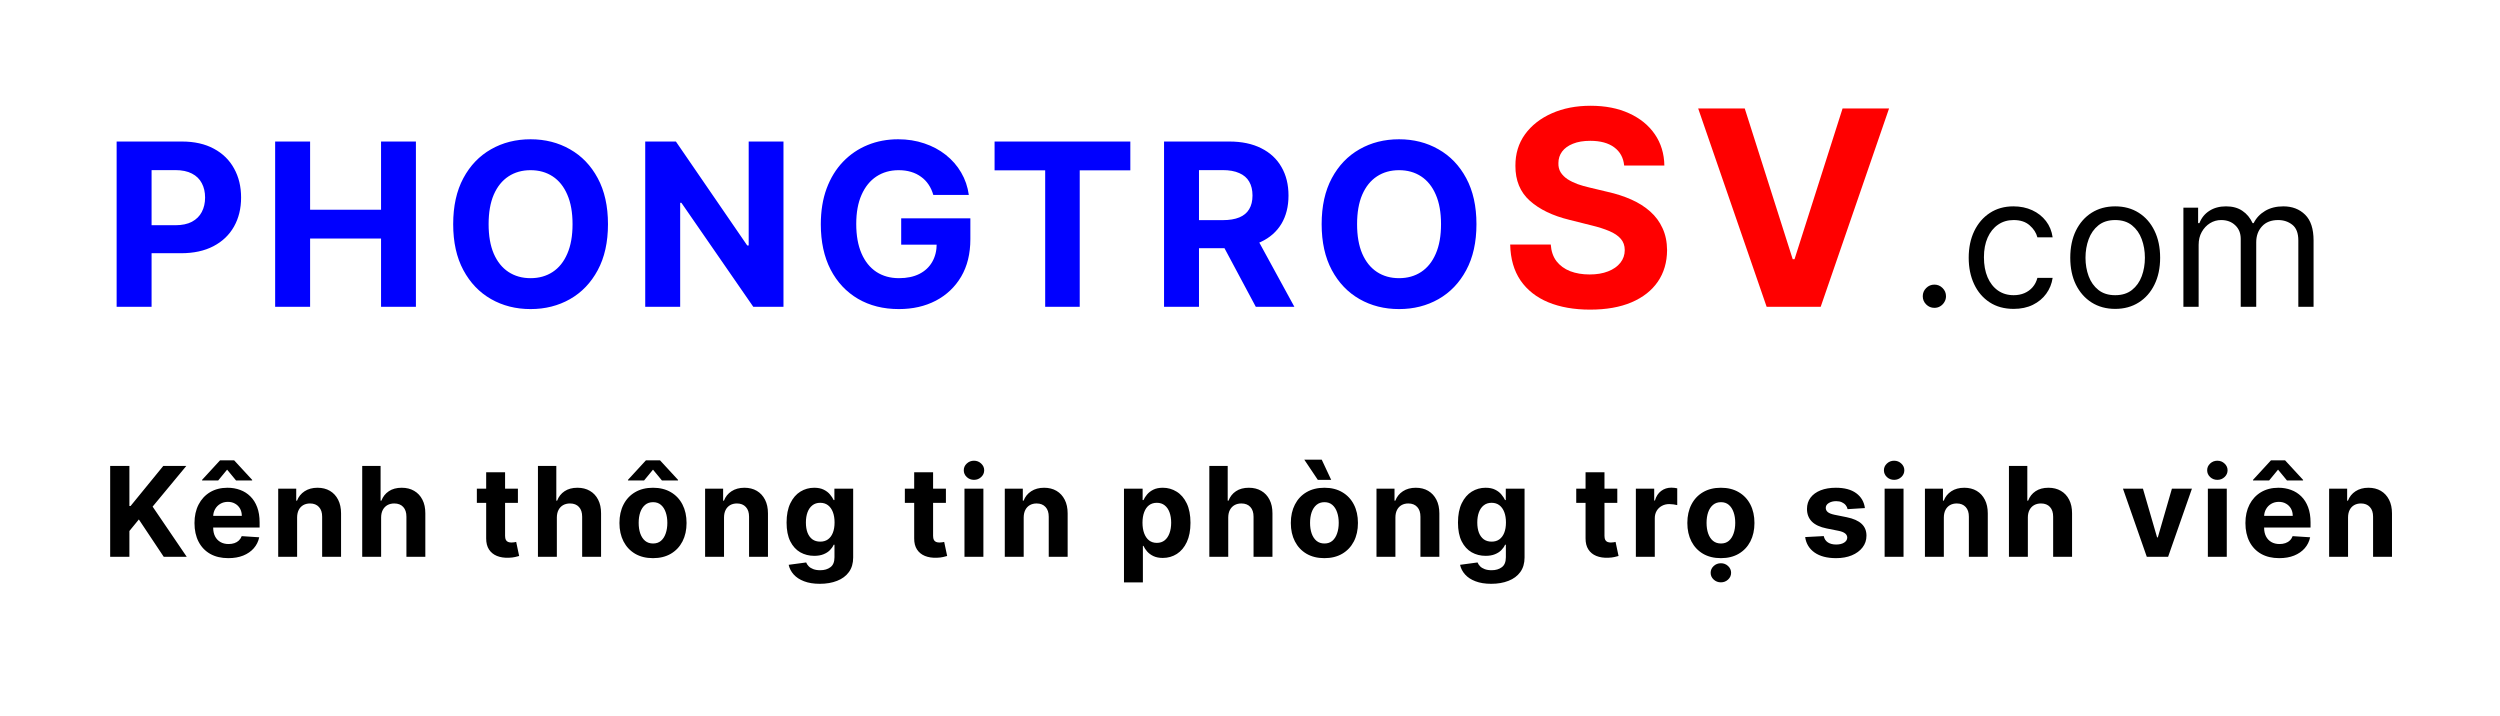 <svg width="220" height="63" viewBox="0 0 220 63" fill="none" xmlns="http://www.w3.org/2000/svg">
<rect width="220" height="63" fill="white"/>
<path d="M10.264 27V12.454H16.003C17.106 12.454 18.046 12.665 18.822 13.087C19.599 13.503 20.191 14.083 20.598 14.827C21.01 15.565 21.216 16.418 21.216 17.384C21.216 18.349 21.008 19.202 20.591 19.94C20.174 20.679 19.57 21.254 18.78 21.666C17.994 22.078 17.042 22.284 15.925 22.284H12.267V19.82H15.428C16.019 19.82 16.507 19.718 16.891 19.514C17.279 19.306 17.568 19.019 17.757 18.655C17.951 18.285 18.048 17.862 18.048 17.384C18.048 16.901 17.951 16.479 17.757 16.119C17.568 15.755 17.279 15.473 16.891 15.274C16.502 15.07 16.01 14.969 15.413 14.969H13.339V27H10.264ZM24.213 27V12.454H27.289V18.456H33.532V12.454H36.6V27H33.532V20.991H27.289V27H24.213ZM53.502 19.727C53.502 21.313 53.201 22.663 52.6 23.776C52.003 24.888 51.189 25.738 50.157 26.325C49.129 26.908 47.974 27.199 46.691 27.199C45.398 27.199 44.238 26.905 43.211 26.318C42.183 25.731 41.371 24.881 40.775 23.768C40.178 22.656 39.88 21.309 39.88 19.727C39.88 18.141 40.178 16.792 40.775 15.679C41.371 14.566 42.183 13.719 43.211 13.136C44.238 12.549 45.398 12.256 46.691 12.256C47.974 12.256 49.129 12.549 50.157 13.136C51.189 13.719 52.003 14.566 52.6 15.679C53.201 16.792 53.502 18.141 53.502 19.727ZM50.384 19.727C50.384 18.7 50.23 17.833 49.922 17.128C49.619 16.422 49.191 15.887 48.637 15.523C48.083 15.158 47.434 14.976 46.691 14.976C45.947 14.976 45.299 15.158 44.745 15.523C44.191 15.887 43.76 16.422 43.452 17.128C43.149 17.833 42.998 18.7 42.998 19.727C42.998 20.755 43.149 21.621 43.452 22.327C43.76 23.032 44.191 23.567 44.745 23.932C45.299 24.296 45.947 24.479 46.691 24.479C47.434 24.479 48.083 24.296 48.637 23.932C49.191 23.567 49.619 23.032 49.922 22.327C50.23 21.621 50.384 20.755 50.384 19.727ZM68.946 12.454V27H66.29L59.962 17.845H59.855V27H56.78V12.454H59.479L65.757 21.602H65.885V12.454H68.946ZM82.132 17.156C82.032 16.811 81.893 16.505 81.713 16.24C81.533 15.97 81.313 15.743 81.052 15.558C80.796 15.369 80.503 15.224 80.171 15.125C79.845 15.026 79.483 14.976 79.085 14.976C78.341 14.976 77.688 15.161 77.125 15.53C76.566 15.899 76.13 16.437 75.818 17.142C75.505 17.843 75.349 18.7 75.349 19.713C75.349 20.726 75.503 21.588 75.811 22.298C76.118 23.009 76.554 23.551 77.118 23.925C77.681 24.294 78.346 24.479 79.113 24.479C79.809 24.479 80.403 24.356 80.896 24.109C81.393 23.858 81.772 23.506 82.032 23.051C82.297 22.597 82.43 22.059 82.43 21.439L83.055 21.531H79.305V19.216H85.392V21.048C85.392 22.327 85.122 23.425 84.582 24.344C84.042 25.258 83.299 25.963 82.352 26.46C81.405 26.953 80.321 27.199 79.099 27.199C77.735 27.199 76.537 26.898 75.505 26.297C74.473 25.691 73.668 24.831 73.091 23.719C72.518 22.601 72.231 21.276 72.231 19.741C72.231 18.562 72.402 17.511 72.743 16.588C73.088 15.66 73.571 14.874 74.191 14.23C74.812 13.586 75.534 13.096 76.358 12.76C77.181 12.424 78.074 12.256 79.035 12.256C79.859 12.256 80.626 12.376 81.336 12.618C82.046 12.855 82.676 13.191 83.225 13.626C83.779 14.062 84.232 14.581 84.582 15.182C84.932 15.778 85.157 16.437 85.257 17.156H82.132ZM87.523 14.99V12.454H99.469V14.99H95.016V27H91.976V14.99H87.523ZM102.436 27V12.454H108.175C109.273 12.454 110.211 12.651 110.987 13.044C111.768 13.432 112.363 13.984 112.77 14.699C113.182 15.409 113.388 16.245 113.388 17.206C113.388 18.172 113.179 19.003 112.763 19.699C112.346 20.39 111.742 20.921 110.952 21.29C110.166 21.659 109.214 21.844 108.097 21.844H104.254V19.372H107.599C108.187 19.372 108.674 19.292 109.062 19.131C109.451 18.97 109.74 18.728 109.929 18.406C110.123 18.084 110.22 17.684 110.22 17.206C110.22 16.723 110.123 16.316 109.929 15.984C109.74 15.653 109.448 15.402 109.055 15.232C108.667 15.056 108.177 14.969 107.585 14.969H105.511V27H102.436ZM110.291 20.381L113.906 27H110.511L106.974 20.381H110.291ZM129.928 19.727C129.928 21.313 129.627 22.663 129.026 23.776C128.429 24.888 127.615 25.738 126.582 26.325C125.555 26.908 124.4 27.199 123.116 27.199C121.824 27.199 120.664 26.905 119.636 26.318C118.609 25.731 117.797 24.881 117.2 23.768C116.604 22.656 116.305 21.309 116.305 19.727C116.305 18.141 116.604 16.792 117.2 15.679C117.797 14.566 118.609 13.719 119.636 13.136C120.664 12.549 121.824 12.256 123.116 12.256C124.4 12.256 125.555 12.549 126.582 13.136C127.615 13.719 128.429 14.566 129.026 15.679C129.627 16.792 129.928 18.141 129.928 19.727ZM126.81 19.727C126.81 18.7 126.656 17.833 126.348 17.128C126.045 16.422 125.616 15.887 125.062 15.523C124.509 15.158 123.86 14.976 123.116 14.976C122.373 14.976 121.724 15.158 121.17 15.523C120.616 15.887 120.186 16.422 119.878 17.128C119.575 17.833 119.423 18.7 119.423 19.727C119.423 20.755 119.575 21.621 119.878 22.327C120.186 23.032 120.616 23.567 121.17 23.932C121.724 24.296 122.373 24.479 123.116 24.479C123.86 24.479 124.509 24.296 125.062 23.932C125.616 23.567 126.045 23.032 126.348 22.327C126.656 21.621 126.81 20.755 126.81 19.727Z" fill="#0000FF"/>
<path d="M142.927 14.565C142.859 13.878 142.566 13.344 142.049 12.963C141.532 12.582 140.831 12.392 139.944 12.392C139.342 12.392 138.833 12.477 138.419 12.648C138.004 12.812 137.686 13.043 137.464 13.338C137.248 13.633 137.14 13.969 137.14 14.344C137.129 14.656 137.194 14.929 137.336 15.162C137.484 15.395 137.686 15.597 137.941 15.767C138.197 15.932 138.493 16.077 138.828 16.202C139.163 16.321 139.521 16.423 139.902 16.509L141.47 16.884C142.231 17.054 142.93 17.281 143.566 17.565C144.203 17.849 144.754 18.199 145.22 18.614C145.686 19.028 146.047 19.517 146.302 20.079C146.564 20.642 146.697 21.287 146.703 22.014C146.697 23.082 146.424 24.009 145.885 24.793C145.35 25.571 144.578 26.176 143.566 26.608C142.561 27.034 141.348 27.247 139.927 27.247C138.518 27.247 137.291 27.031 136.245 26.599C135.206 26.168 134.393 25.528 133.808 24.682C133.228 23.829 132.924 22.776 132.896 21.52H136.467C136.507 22.105 136.674 22.594 136.97 22.986C137.271 23.372 137.672 23.665 138.172 23.864C138.677 24.057 139.248 24.153 139.885 24.153C140.51 24.153 141.052 24.062 141.512 23.881C141.978 23.699 142.339 23.446 142.595 23.122C142.85 22.798 142.978 22.426 142.978 22.006C142.978 21.614 142.862 21.284 142.629 21.017C142.402 20.75 142.066 20.523 141.623 20.335C141.186 20.148 140.649 19.977 140.012 19.824L138.112 19.347C136.64 18.989 135.478 18.429 134.626 17.668C133.774 16.906 133.35 15.881 133.356 14.591C133.35 13.534 133.632 12.611 134.2 11.821C134.774 11.031 135.561 10.415 136.561 9.972C137.561 9.528 138.697 9.307 139.97 9.307C141.265 9.307 142.396 9.528 143.362 9.972C144.333 10.415 145.089 11.031 145.629 11.821C146.169 12.611 146.447 13.526 146.464 14.565H142.927ZM153.538 9.545L157.757 22.807H157.919L162.146 9.545H166.237L160.22 27H155.465L149.439 9.545H153.538Z" fill="#FF0000"/>
<path d="M170.226 27.091C169.945 27.091 169.705 26.991 169.504 26.79C169.303 26.589 169.203 26.349 169.203 26.068C169.203 25.788 169.303 25.547 169.504 25.347C169.705 25.146 169.945 25.046 170.226 25.046C170.506 25.046 170.746 25.146 170.947 25.347C171.148 25.547 171.248 25.788 171.248 26.068C171.248 26.254 171.201 26.424 171.106 26.579C171.015 26.735 170.892 26.86 170.737 26.954C170.585 27.046 170.415 27.091 170.226 27.091ZM177.2 27.182C176.382 27.182 175.677 26.989 175.086 26.602C174.496 26.216 174.041 25.684 173.723 25.006C173.405 24.328 173.246 23.553 173.246 22.682C173.246 21.796 173.408 21.013 173.734 20.335C174.064 19.653 174.522 19.121 175.109 18.739C175.7 18.352 176.389 18.159 177.177 18.159C177.791 18.159 178.344 18.273 178.836 18.5C179.329 18.727 179.732 19.046 180.047 19.454C180.361 19.864 180.556 20.341 180.632 20.886H179.291C179.189 20.489 178.961 20.136 178.609 19.829C178.261 19.519 177.791 19.364 177.2 19.364C176.677 19.364 176.219 19.5 175.825 19.773C175.435 20.042 175.13 20.422 174.91 20.915C174.694 21.403 174.586 21.977 174.586 22.636C174.586 23.311 174.692 23.898 174.905 24.398C175.121 24.898 175.424 25.286 175.814 25.562C176.208 25.839 176.67 25.977 177.2 25.977C177.549 25.977 177.865 25.917 178.149 25.796C178.433 25.674 178.674 25.5 178.871 25.273C179.067 25.046 179.208 24.773 179.291 24.454H180.632C180.556 24.97 180.369 25.434 180.069 25.847C179.774 26.256 179.382 26.581 178.893 26.824C178.408 27.062 177.844 27.182 177.2 27.182ZM186.138 27.182C185.35 27.182 184.658 26.994 184.064 26.619C183.473 26.244 183.011 25.72 182.677 25.046C182.348 24.371 182.183 23.583 182.183 22.682C182.183 21.773 182.348 20.979 182.677 20.301C183.011 19.623 183.473 19.097 184.064 18.722C184.658 18.347 185.35 18.159 186.138 18.159C186.925 18.159 187.615 18.347 188.206 18.722C188.8 19.097 189.263 19.623 189.592 20.301C189.925 20.979 190.092 21.773 190.092 22.682C190.092 23.583 189.925 24.371 189.592 25.046C189.263 25.72 188.8 26.244 188.206 26.619C187.615 26.994 186.925 27.182 186.138 27.182ZM186.138 25.977C186.736 25.977 187.228 25.824 187.615 25.517C188.001 25.21 188.287 24.807 188.473 24.307C188.658 23.807 188.751 23.265 188.751 22.682C188.751 22.099 188.658 21.555 188.473 21.051C188.287 20.547 188.001 20.14 187.615 19.829C187.228 19.519 186.736 19.364 186.138 19.364C185.539 19.364 185.047 19.519 184.66 19.829C184.274 20.14 183.988 20.547 183.802 21.051C183.617 21.555 183.524 22.099 183.524 22.682C183.524 23.265 183.617 23.807 183.802 24.307C183.988 24.807 184.274 25.21 184.66 25.517C185.047 25.824 185.539 25.977 186.138 25.977ZM192.139 27V18.273H193.434V19.636H193.548C193.73 19.171 194.023 18.809 194.429 18.551C194.834 18.29 195.321 18.159 195.889 18.159C196.465 18.159 196.944 18.29 197.326 18.551C197.713 18.809 198.014 19.171 198.23 19.636H198.321C198.544 19.186 198.88 18.828 199.326 18.562C199.773 18.294 200.309 18.159 200.934 18.159C201.715 18.159 202.353 18.403 202.849 18.892C203.345 19.377 203.594 20.133 203.594 21.159V27H202.253V21.159C202.253 20.515 202.076 20.055 201.724 19.778C201.372 19.502 200.957 19.364 200.48 19.364C199.866 19.364 199.391 19.549 199.054 19.921C198.717 20.288 198.548 20.754 198.548 21.318V27H197.184V21.023C197.184 20.526 197.023 20.127 196.701 19.824C196.38 19.517 195.965 19.364 195.457 19.364C195.109 19.364 194.783 19.456 194.48 19.642C194.181 19.828 193.938 20.085 193.753 20.415C193.571 20.741 193.48 21.117 193.48 21.546V27H192.139Z" fill="black"/>
<path d="M9.695 49V41H11.387V44.527H11.492L14.371 41H16.398L13.43 44.582L16.434 49H14.41L12.219 45.711L11.387 46.727V49H9.695ZM20.092 49.117C19.475 49.117 18.944 48.992 18.498 48.742C18.055 48.49 17.714 48.133 17.475 47.672C17.235 47.208 17.115 46.66 17.115 46.027C17.115 45.41 17.235 44.868 17.475 44.402C17.714 43.936 18.052 43.573 18.486 43.312C18.924 43.052 19.437 42.922 20.026 42.922C20.421 42.922 20.79 42.986 21.131 43.113C21.475 43.238 21.774 43.427 22.029 43.68C22.287 43.932 22.488 44.25 22.631 44.633C22.774 45.013 22.846 45.458 22.846 45.969V46.426H17.779V45.395H21.279C21.279 45.155 21.227 44.943 21.123 44.758C21.019 44.573 20.875 44.428 20.69 44.324C20.507 44.217 20.295 44.164 20.053 44.164C19.8 44.164 19.576 44.223 19.381 44.34C19.188 44.454 19.037 44.609 18.928 44.805C18.819 44.997 18.763 45.212 18.76 45.449V46.43C18.76 46.727 18.815 46.983 18.924 47.199C19.036 47.415 19.194 47.582 19.397 47.699C19.6 47.816 19.841 47.875 20.119 47.875C20.304 47.875 20.474 47.849 20.627 47.797C20.781 47.745 20.912 47.667 21.022 47.562C21.131 47.458 21.214 47.331 21.272 47.18L22.811 47.281C22.733 47.651 22.573 47.974 22.33 48.25C22.091 48.523 21.781 48.737 21.401 48.891C21.023 49.042 20.587 49.117 20.092 49.117ZM20.772 42.281L19.986 41.328L19.201 42.281H17.783V42.227L19.365 40.508H20.604L22.19 42.227V42.281H20.772ZM26.146 45.531V49H24.482V43H26.068V44.059H26.138C26.271 43.71 26.494 43.434 26.806 43.23C27.119 43.025 27.497 42.922 27.943 42.922C28.359 42.922 28.723 43.013 29.033 43.195C29.343 43.378 29.583 43.638 29.755 43.977C29.927 44.312 30.013 44.714 30.013 45.18V49H28.349V45.477C28.352 45.109 28.258 44.823 28.068 44.617C27.878 44.409 27.616 44.305 27.283 44.305C27.059 44.305 26.861 44.353 26.689 44.449C26.52 44.546 26.387 44.686 26.29 44.871C26.197 45.053 26.148 45.273 26.146 45.531ZM33.539 45.531V49H31.875V41H33.492V44.059H33.562C33.697 43.704 33.916 43.427 34.218 43.227C34.52 43.023 34.899 42.922 35.355 42.922C35.772 42.922 36.135 43.013 36.445 43.195C36.757 43.375 37 43.634 37.172 43.973C37.346 44.309 37.432 44.711 37.429 45.18V49H35.765V45.477C35.768 45.107 35.674 44.819 35.484 44.613C35.297 44.408 35.033 44.305 34.695 44.305C34.468 44.305 34.268 44.353 34.093 44.449C33.922 44.546 33.786 44.686 33.687 44.871C33.591 45.053 33.541 45.273 33.539 45.531ZM45.576 43V44.25H41.963V43H45.576ZM42.783 41.562H44.447V47.156C44.447 47.31 44.471 47.43 44.518 47.516C44.565 47.599 44.63 47.658 44.713 47.691C44.799 47.725 44.898 47.742 45.01 47.742C45.088 47.742 45.166 47.736 45.244 47.723C45.322 47.707 45.382 47.695 45.424 47.688L45.685 48.926C45.602 48.952 45.485 48.982 45.334 49.016C45.183 49.052 44.999 49.074 44.783 49.082C44.382 49.098 44.031 49.044 43.728 48.922C43.429 48.8 43.196 48.609 43.029 48.352C42.863 48.094 42.781 47.768 42.783 47.375V41.562ZM49.003 45.531V49H47.339V41H48.956V44.059H49.027C49.162 43.704 49.381 43.427 49.683 43.227C49.985 43.023 50.364 42.922 50.819 42.922C51.236 42.922 51.599 43.013 51.909 43.195C52.222 43.375 52.464 43.634 52.636 43.973C52.81 44.309 52.896 44.711 52.894 45.18V49H51.23V45.477C51.232 45.107 51.139 44.819 50.948 44.613C50.761 44.408 50.498 44.305 50.159 44.305C49.933 44.305 49.732 44.353 49.558 44.449C49.386 44.546 49.251 44.686 49.152 44.871C49.055 45.053 49.006 45.273 49.003 45.531ZM57.464 49.117C56.858 49.117 56.333 48.988 55.89 48.73C55.45 48.47 55.11 48.108 54.87 47.645C54.631 47.178 54.511 46.638 54.511 46.023C54.511 45.404 54.631 44.862 54.87 44.398C55.11 43.932 55.45 43.57 55.89 43.312C56.333 43.052 56.858 42.922 57.464 42.922C58.071 42.922 58.594 43.052 59.035 43.312C59.477 43.57 59.818 43.932 60.058 44.398C60.298 44.862 60.417 45.404 60.417 46.023C60.417 46.638 60.298 47.178 60.058 47.645C59.818 48.108 59.477 48.47 59.035 48.73C58.594 48.988 58.071 49.117 57.464 49.117ZM57.472 47.828C57.748 47.828 57.979 47.75 58.163 47.594C58.348 47.435 58.488 47.219 58.581 46.945C58.678 46.672 58.726 46.361 58.726 46.012C58.726 45.663 58.678 45.352 58.581 45.078C58.488 44.805 58.348 44.589 58.163 44.43C57.979 44.271 57.748 44.191 57.472 44.191C57.193 44.191 56.959 44.271 56.769 44.43C56.581 44.589 56.44 44.805 56.343 45.078C56.249 45.352 56.203 45.663 56.203 46.012C56.203 46.361 56.249 46.672 56.343 46.945C56.44 47.219 56.581 47.435 56.769 47.594C56.959 47.75 57.193 47.828 57.472 47.828ZM58.249 42.281L57.464 41.328L56.679 42.281H55.261V42.227L56.843 40.508H58.081L59.667 42.227V42.281H58.249ZM63.714 45.531V49H62.049V43H63.635V44.059H63.706C63.839 43.71 64.061 43.434 64.374 43.23C64.686 43.025 65.065 42.922 65.51 42.922C65.927 42.922 66.29 43.013 66.6 43.195C66.91 43.378 67.151 43.638 67.323 43.977C67.495 44.312 67.581 44.714 67.581 45.18V49H65.917V45.477C65.919 45.109 65.826 44.823 65.635 44.617C65.445 44.409 65.183 44.305 64.85 44.305C64.626 44.305 64.428 44.353 64.256 44.449C64.087 44.546 63.954 44.686 63.858 44.871C63.764 45.053 63.716 45.273 63.714 45.531ZM72.145 51.375C71.606 51.375 71.144 51.301 70.759 51.152C70.376 51.007 70.071 50.807 69.844 50.555C69.618 50.302 69.471 50.018 69.403 49.703L70.942 49.496C70.989 49.616 71.063 49.728 71.165 49.832C71.266 49.936 71.4 50.02 71.567 50.082C71.737 50.147 71.942 50.18 72.184 50.18C72.546 50.18 72.844 50.091 73.079 49.914C73.316 49.74 73.434 49.447 73.434 49.035V47.938H73.364C73.291 48.104 73.182 48.262 73.036 48.41C72.89 48.559 72.703 48.68 72.473 48.773C72.244 48.867 71.971 48.914 71.653 48.914C71.203 48.914 70.792 48.81 70.423 48.602C70.055 48.391 69.763 48.069 69.544 47.637C69.328 47.202 69.219 46.652 69.219 45.988C69.219 45.309 69.33 44.741 69.552 44.285C69.773 43.829 70.067 43.488 70.434 43.262C70.804 43.035 71.209 42.922 71.649 42.922C71.985 42.922 72.266 42.979 72.493 43.094C72.719 43.206 72.902 43.346 73.04 43.516C73.18 43.682 73.288 43.846 73.364 44.008H73.427V43H75.079V49.059C75.079 49.569 74.954 49.996 74.704 50.34C74.454 50.684 74.108 50.941 73.665 51.113C73.225 51.288 72.718 51.375 72.145 51.375ZM72.18 47.664C72.449 47.664 72.675 47.598 72.86 47.465C73.048 47.329 73.191 47.137 73.29 46.887C73.391 46.634 73.442 46.332 73.442 45.98C73.442 45.629 73.393 45.324 73.294 45.066C73.195 44.806 73.052 44.604 72.864 44.461C72.677 44.318 72.449 44.246 72.18 44.246C71.907 44.246 71.677 44.32 71.489 44.469C71.302 44.615 71.16 44.818 71.063 45.078C70.967 45.339 70.919 45.639 70.919 45.98C70.919 46.327 70.967 46.626 71.063 46.879C71.162 47.129 71.304 47.323 71.489 47.461C71.677 47.596 71.907 47.664 72.18 47.664ZM83.24 43V44.25H79.627V43H83.24ZM80.448 41.562H82.112V47.156C82.112 47.31 82.135 47.43 82.182 47.516C82.229 47.599 82.294 47.658 82.377 47.691C82.463 47.725 82.562 47.742 82.674 47.742C82.752 47.742 82.83 47.736 82.908 47.723C82.987 47.707 83.046 47.695 83.088 47.688L83.35 48.926C83.266 48.952 83.149 48.982 82.998 49.016C82.847 49.052 82.664 49.074 82.448 49.082C82.046 49.098 81.695 49.044 81.393 48.922C81.093 48.8 80.86 48.609 80.694 48.352C80.527 48.094 80.445 47.768 80.448 47.375V41.562ZM84.874 49V43H86.538V49H84.874ZM85.71 42.227C85.463 42.227 85.251 42.145 85.074 41.98C84.899 41.814 84.812 41.615 84.812 41.383C84.812 41.154 84.899 40.957 85.074 40.793C85.251 40.626 85.463 40.543 85.71 40.543C85.958 40.543 86.169 40.626 86.343 40.793C86.52 40.957 86.609 41.154 86.609 41.383C86.609 41.615 86.52 41.814 86.343 41.98C86.169 42.145 85.958 42.227 85.71 42.227ZM90.085 45.531V49H88.421V43H90.007V44.059H90.078C90.21 43.71 90.433 43.434 90.746 43.23C91.058 43.025 91.437 42.922 91.882 42.922C92.299 42.922 92.662 43.013 92.972 43.195C93.282 43.378 93.523 43.638 93.695 43.977C93.867 44.312 93.953 44.714 93.953 45.18V49H92.289V45.477C92.291 45.109 92.198 44.823 92.007 44.617C91.817 44.409 91.556 44.305 91.222 44.305C90.998 44.305 90.8 44.353 90.629 44.449C90.459 44.546 90.326 44.686 90.23 44.871C90.136 45.053 90.088 45.273 90.085 45.531ZM98.91 51.25V43H100.551V44.008H100.625C100.698 43.846 100.803 43.682 100.941 43.516C101.082 43.346 101.264 43.206 101.488 43.094C101.715 42.979 101.996 42.922 102.332 42.922C102.77 42.922 103.173 43.036 103.543 43.266C103.913 43.492 104.208 43.835 104.43 44.293C104.651 44.749 104.762 45.32 104.762 46.008C104.762 46.677 104.654 47.242 104.438 47.703C104.224 48.161 103.932 48.509 103.563 48.746C103.195 48.98 102.784 49.098 102.328 49.098C102.005 49.098 101.73 49.044 101.504 48.938C101.28 48.831 101.096 48.697 100.953 48.535C100.81 48.371 100.701 48.206 100.625 48.039H100.574V51.25H98.91ZM100.539 46C100.539 46.357 100.589 46.668 100.688 46.934C100.786 47.199 100.93 47.406 101.117 47.555C101.305 47.7 101.533 47.773 101.801 47.773C102.072 47.773 102.301 47.699 102.488 47.551C102.676 47.4 102.818 47.191 102.914 46.926C103.013 46.658 103.063 46.349 103.063 46C103.063 45.654 103.014 45.349 102.918 45.086C102.822 44.823 102.68 44.617 102.492 44.469C102.305 44.32 102.074 44.246 101.801 44.246C101.53 44.246 101.301 44.318 101.113 44.461C100.928 44.604 100.786 44.807 100.688 45.07C100.589 45.333 100.539 45.643 100.539 46ZM108.085 45.531V49H106.421V41H108.038V44.059H108.109C108.244 43.704 108.463 43.427 108.765 43.227C109.067 43.023 109.446 42.922 109.902 42.922C110.318 42.922 110.682 43.013 110.991 43.195C111.304 43.375 111.546 43.634 111.718 43.973C111.892 44.309 111.978 44.711 111.976 45.18V49H110.312V45.477C110.314 45.107 110.221 44.819 110.03 44.613C109.843 44.408 109.58 44.305 109.241 44.305C109.015 44.305 108.814 44.353 108.64 44.449C108.468 44.546 108.333 44.686 108.234 44.871C108.137 45.053 108.088 45.273 108.085 45.531ZM116.546 49.117C115.94 49.117 115.415 48.988 114.972 48.73C114.532 48.47 114.192 48.108 113.953 47.645C113.713 47.178 113.593 46.638 113.593 46.023C113.593 45.404 113.713 44.862 113.953 44.398C114.192 43.932 114.532 43.57 114.972 43.312C115.415 43.052 115.94 42.922 116.546 42.922C117.153 42.922 117.676 43.052 118.117 43.312C118.559 43.57 118.9 43.932 119.14 44.398C119.38 44.862 119.499 45.404 119.499 46.023C119.499 46.638 119.38 47.178 119.14 47.645C118.9 48.108 118.559 48.47 118.117 48.73C117.676 48.988 117.153 49.117 116.546 49.117ZM116.554 47.828C116.83 47.828 117.061 47.75 117.246 47.594C117.43 47.435 117.57 47.219 117.663 46.945C117.76 46.672 117.808 46.361 117.808 46.012C117.808 45.663 117.76 45.352 117.663 45.078C117.57 44.805 117.43 44.589 117.246 44.43C117.061 44.271 116.83 44.191 116.554 44.191C116.275 44.191 116.041 44.271 115.851 44.43C115.663 44.589 115.522 44.805 115.425 45.078C115.331 45.352 115.285 45.663 115.285 46.012C115.285 46.361 115.331 46.672 115.425 46.945C115.522 47.219 115.663 47.435 115.851 47.594C116.041 47.75 116.275 47.828 116.554 47.828ZM115.968 42.227L114.777 40.449H116.312L117.144 42.227H115.968ZM122.796 45.531V49H121.131V43H122.717V44.059H122.788C122.921 43.71 123.143 43.434 123.456 43.23C123.768 43.025 124.147 42.922 124.592 42.922C125.009 42.922 125.372 43.013 125.682 43.195C125.992 43.378 126.233 43.638 126.405 43.977C126.577 44.312 126.663 44.714 126.663 45.18V49H124.999V45.477C125.001 45.109 124.907 44.823 124.717 44.617C124.527 44.409 124.266 44.305 123.932 44.305C123.708 44.305 123.51 44.353 123.338 44.449C123.169 44.546 123.036 44.686 122.94 44.871C122.846 45.053 122.798 45.273 122.796 45.531ZM131.227 51.375C130.688 51.375 130.226 51.301 129.841 51.152C129.458 51.007 129.153 50.807 128.927 50.555C128.7 50.302 128.553 50.018 128.485 49.703L130.024 49.496C130.071 49.616 130.145 49.728 130.247 49.832C130.348 49.936 130.483 50.02 130.649 50.082C130.818 50.147 131.024 50.18 131.266 50.18C131.628 50.18 131.927 50.091 132.161 49.914C132.398 49.74 132.516 49.447 132.516 49.035V47.938H132.446C132.373 48.104 132.264 48.262 132.118 48.41C131.972 48.559 131.785 48.68 131.555 48.773C131.326 48.867 131.053 48.914 130.735 48.914C130.285 48.914 129.874 48.81 129.505 48.602C129.137 48.391 128.845 48.069 128.626 47.637C128.41 47.202 128.302 46.652 128.302 45.988C128.302 45.309 128.412 44.741 128.634 44.285C128.855 43.829 129.149 43.488 129.516 43.262C129.886 43.035 130.291 42.922 130.731 42.922C131.067 42.922 131.348 42.979 131.575 43.094C131.802 43.206 131.984 43.346 132.122 43.516C132.262 43.682 132.371 43.846 132.446 44.008H132.509V43H134.161V49.059C134.161 49.569 134.036 49.996 133.786 50.34C133.536 50.684 133.19 50.941 132.747 51.113C132.307 51.288 131.8 51.375 131.227 51.375ZM131.262 47.664C131.531 47.664 131.757 47.598 131.942 47.465C132.13 47.329 132.273 47.137 132.372 46.887C132.473 46.634 132.524 46.332 132.524 45.98C132.524 45.629 132.475 45.324 132.376 45.066C132.277 44.806 132.134 44.604 131.946 44.461C131.759 44.318 131.531 44.246 131.262 44.246C130.989 44.246 130.759 44.32 130.571 44.469C130.384 44.615 130.242 44.818 130.145 45.078C130.049 45.339 130.001 45.639 130.001 45.98C130.001 46.327 130.049 46.626 130.145 46.879C130.244 47.129 130.386 47.323 130.571 47.461C130.759 47.596 130.989 47.664 131.262 47.664ZM142.322 43V44.25H138.709V43H142.322ZM139.529 41.562H141.194V47.156C141.194 47.31 141.217 47.43 141.264 47.516C141.311 47.599 141.376 47.658 141.459 47.691C141.545 47.725 141.644 47.742 141.756 47.742C141.834 47.742 141.912 47.736 141.99 47.723C142.069 47.707 142.128 47.695 142.17 47.688L142.432 48.926C142.349 48.952 142.231 48.982 142.08 49.016C141.929 49.052 141.746 49.074 141.529 49.082C141.128 49.098 140.777 49.044 140.475 48.922C140.175 48.8 139.942 48.609 139.776 48.352C139.609 48.094 139.527 47.768 139.529 47.375V41.562ZM143.956 49V43H145.57V44.047H145.632C145.742 43.675 145.925 43.393 146.183 43.203C146.441 43.01 146.738 42.914 147.074 42.914C147.157 42.914 147.247 42.919 147.343 42.93C147.44 42.94 147.524 42.954 147.597 42.973V44.449C147.519 44.426 147.411 44.405 147.273 44.387C147.135 44.368 147.009 44.359 146.894 44.359C146.649 44.359 146.43 44.413 146.238 44.52C146.048 44.624 145.897 44.77 145.785 44.957C145.675 45.145 145.621 45.361 145.621 45.605V49H143.956ZM151.439 49.117C150.832 49.117 150.308 48.988 149.865 48.73C149.425 48.47 149.085 48.108 148.845 47.645C148.606 47.178 148.486 46.638 148.486 46.023C148.486 45.404 148.606 44.862 148.845 44.398C149.085 43.932 149.425 43.57 149.865 43.312C150.308 43.052 150.832 42.922 151.439 42.922C152.046 42.922 152.569 43.052 153.009 43.312C153.452 43.57 153.793 43.932 154.033 44.398C154.272 44.862 154.392 45.404 154.392 46.023C154.392 46.638 154.272 47.178 154.033 47.645C153.793 48.108 153.452 48.47 153.009 48.73C152.569 48.988 152.046 49.117 151.439 49.117ZM151.447 47.828C151.723 47.828 151.953 47.75 152.138 47.594C152.323 47.435 152.462 47.219 152.556 46.945C152.653 46.672 152.701 46.361 152.701 46.012C152.701 45.663 152.653 45.352 152.556 45.078C152.462 44.805 152.323 44.589 152.138 44.43C151.953 44.271 151.723 44.191 151.447 44.191C151.168 44.191 150.934 44.271 150.744 44.43C150.556 44.589 150.414 44.805 150.318 45.078C150.224 45.352 150.177 45.663 150.177 46.012C150.177 46.361 150.224 46.672 150.318 46.945C150.414 47.219 150.556 47.435 150.744 47.594C150.934 47.75 151.168 47.828 151.447 47.828ZM151.439 51.246C151.192 51.246 150.979 51.164 150.802 51C150.625 50.836 150.537 50.638 150.537 50.406C150.537 50.175 150.625 49.977 150.802 49.812C150.979 49.648 151.192 49.566 151.439 49.566C151.686 49.566 151.897 49.648 152.072 49.812C152.249 49.977 152.337 50.175 152.337 50.406C152.337 50.638 152.249 50.836 152.072 51C151.897 51.164 151.686 51.246 151.439 51.246ZM164.112 44.711L162.589 44.805C162.563 44.675 162.507 44.557 162.421 44.453C162.335 44.346 162.222 44.262 162.081 44.199C161.943 44.134 161.778 44.102 161.585 44.102C161.327 44.102 161.11 44.156 160.933 44.266C160.756 44.372 160.667 44.516 160.667 44.695C160.667 44.839 160.724 44.96 160.839 45.059C160.953 45.158 161.15 45.237 161.429 45.297L162.515 45.516C163.098 45.635 163.533 45.828 163.819 46.094C164.106 46.359 164.249 46.708 164.249 47.141C164.249 47.534 164.133 47.879 163.901 48.176C163.672 48.473 163.357 48.704 162.956 48.871C162.558 49.035 162.098 49.117 161.577 49.117C160.783 49.117 160.15 48.952 159.679 48.621C159.21 48.288 158.935 47.835 158.854 47.262L160.491 47.176C160.541 47.418 160.66 47.603 160.851 47.73C161.041 47.855 161.284 47.918 161.581 47.918C161.873 47.918 162.107 47.862 162.284 47.75C162.464 47.635 162.555 47.488 162.558 47.309C162.555 47.158 162.491 47.034 162.366 46.938C162.241 46.839 162.049 46.763 161.788 46.711L160.749 46.504C160.163 46.387 159.727 46.184 159.44 45.895C159.157 45.605 159.015 45.237 159.015 44.789C159.015 44.404 159.119 44.072 159.327 43.793C159.538 43.514 159.834 43.3 160.214 43.148C160.597 42.997 161.045 42.922 161.558 42.922C162.315 42.922 162.912 43.082 163.347 43.402C163.784 43.723 164.039 44.159 164.112 44.711ZM165.847 49V43H167.511V49H165.847ZM166.683 42.227C166.435 42.227 166.223 42.145 166.046 41.98C165.872 41.814 165.784 41.615 165.784 41.383C165.784 41.154 165.872 40.957 166.046 40.793C166.223 40.626 166.435 40.543 166.683 40.543C166.93 40.543 167.141 40.626 167.316 40.793C167.493 40.957 167.581 41.154 167.581 41.383C167.581 41.615 167.493 41.814 167.316 41.98C167.141 42.145 166.93 42.227 166.683 42.227ZM171.058 45.531V49H169.394V43H170.98V44.059H171.05C171.183 43.71 171.406 43.434 171.718 43.23C172.031 43.025 172.41 42.922 172.855 42.922C173.272 42.922 173.635 43.013 173.945 43.195C174.255 43.378 174.496 43.638 174.667 43.977C174.839 44.312 174.925 44.714 174.925 45.18V49H173.261V45.477C173.264 45.109 173.17 44.823 172.98 44.617C172.79 44.409 172.528 44.305 172.195 44.305C171.971 44.305 171.773 44.353 171.601 44.449C171.432 44.546 171.299 44.686 171.203 44.871C171.109 45.053 171.061 45.273 171.058 45.531ZM178.451 45.531V49H176.787V41H178.404V44.059H178.474C178.61 43.704 178.828 43.427 179.13 43.227C179.433 43.023 179.811 42.922 180.267 42.922C180.684 42.922 181.047 43.013 181.357 43.195C181.67 43.375 181.912 43.634 182.084 43.973C182.258 44.309 182.344 44.711 182.341 45.18V49H180.677V45.477C180.68 45.107 180.586 44.819 180.396 44.613C180.209 44.408 179.946 44.305 179.607 44.305C179.38 44.305 179.18 44.353 179.005 44.449C178.834 44.546 178.698 44.686 178.599 44.871C178.503 45.053 178.453 45.273 178.451 45.531ZM192.891 43L190.793 49H188.918L186.82 43H188.578L189.824 47.293H189.887L191.129 43H192.891ZM194.292 49V43H195.956V49H194.292ZM195.128 42.227C194.881 42.227 194.668 42.145 194.491 41.98C194.317 41.814 194.23 41.615 194.23 41.383C194.23 41.154 194.317 40.957 194.491 40.793C194.668 40.626 194.881 40.543 195.128 40.543C195.376 40.543 195.586 40.626 195.761 40.793C195.938 40.957 196.027 41.154 196.027 41.383C196.027 41.615 195.938 41.814 195.761 41.98C195.586 42.145 195.376 42.227 195.128 42.227ZM200.574 49.117C199.956 49.117 199.425 48.992 198.98 48.742C198.537 48.49 198.196 48.133 197.956 47.672C197.717 47.208 197.597 46.66 197.597 46.027C197.597 45.41 197.717 44.868 197.956 44.402C198.196 43.936 198.533 43.573 198.968 43.312C199.406 43.052 199.919 42.922 200.507 42.922C200.903 42.922 201.272 42.986 201.613 43.113C201.956 43.238 202.256 43.427 202.511 43.68C202.769 43.932 202.969 44.25 203.113 44.633C203.256 45.013 203.328 45.458 203.328 45.969V46.426H198.261V45.395H201.761C201.761 45.155 201.709 44.943 201.605 44.758C201.501 44.573 201.356 44.428 201.171 44.324C200.989 44.217 200.777 44.164 200.535 44.164C200.282 44.164 200.058 44.223 199.863 44.34C199.67 44.454 199.519 44.609 199.41 44.805C199.3 44.997 199.244 45.212 199.242 45.449V46.43C199.242 46.727 199.296 46.983 199.406 47.199C199.518 47.415 199.675 47.582 199.878 47.699C200.081 47.816 200.322 47.875 200.601 47.875C200.786 47.875 200.955 47.849 201.109 47.797C201.262 47.745 201.394 47.667 201.503 47.562C201.613 47.458 201.696 47.331 201.753 47.18L203.292 47.281C203.214 47.651 203.054 47.974 202.812 48.25C202.572 48.523 202.262 48.737 201.882 48.891C201.505 49.042 201.068 49.117 200.574 49.117ZM201.253 42.281L200.468 41.328L199.683 42.281H198.265V42.227L199.847 40.508H201.085L202.671 42.227V42.281H201.253ZM206.628 45.531V49H204.963V43H206.549V44.059H206.62C206.753 43.71 206.975 43.434 207.288 43.23C207.6 43.025 207.979 42.922 208.424 42.922C208.841 42.922 209.204 43.013 209.514 43.195C209.824 43.378 210.065 43.638 210.237 43.977C210.409 44.312 210.495 44.714 210.495 45.18V49H208.831V45.477C208.833 45.109 208.74 44.823 208.549 44.617C208.359 44.409 208.098 44.305 207.764 44.305C207.54 44.305 207.342 44.353 207.171 44.449C207.001 44.546 206.868 44.686 206.772 44.871C206.678 45.053 206.63 45.273 206.628 45.531Z" fill="black"/>
</svg>
